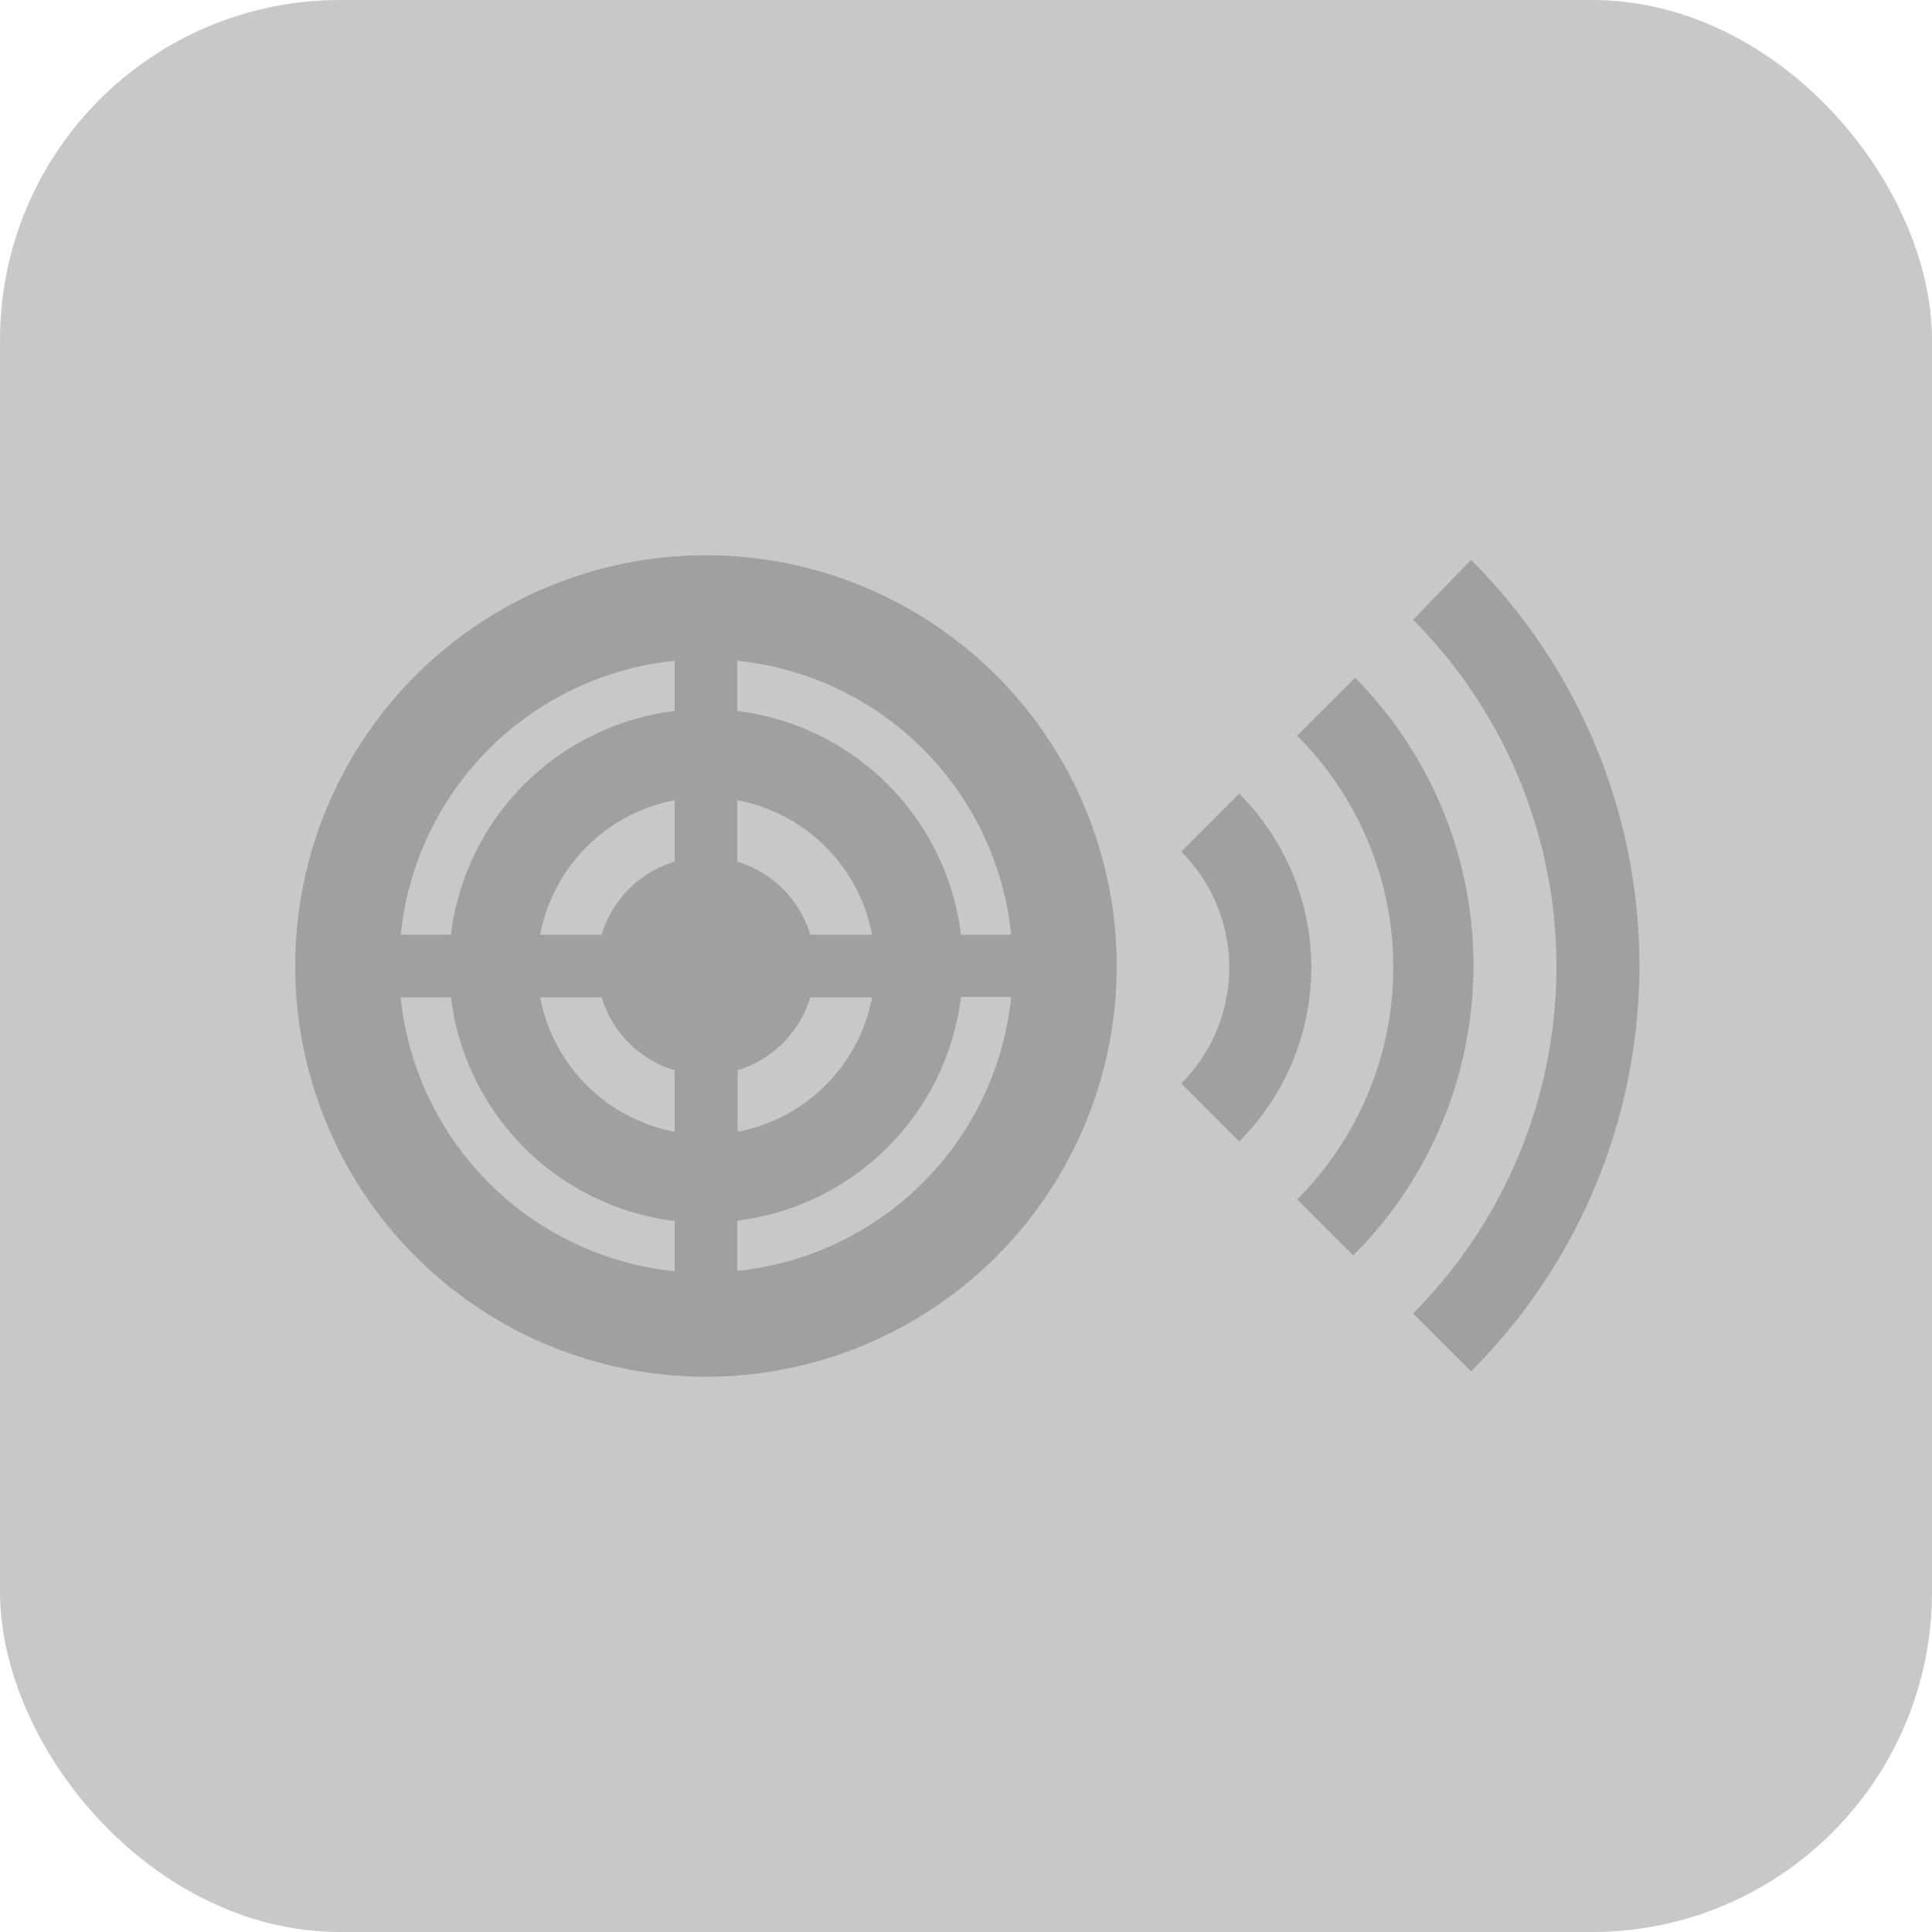 <svg id="레이어_1" data-name="레이어 1" xmlns="http://www.w3.org/2000/svg" width="50" height="50" viewBox="0 0 50 50"><defs><style>.cls-1{fill:#c8c8c8;stroke:#c8c8c8;stroke-miterlimit:10;stroke-width:1.4px;}.cls-2{fill:#a0a0a0;}</style></defs><title>ultrasonic</title><rect class="cls-1" x="0.7" y="0.7" width="48.6" height="48.6" rx="8.1" ry="8.1"/><path class="cls-2" d="M65.7-30.67A10.63,10.63,0,0,0,55.07-20,10.63,10.63,0,0,0,65.7-9.41,10.63,10.63,0,0,0,76.33-20,10.63,10.63,0,0,0,65.7-30.67Zm7.9,9.82H72.3a6.65,6.65,0,0,0-5.79-5.79v-1.3A7.94,7.94,0,0,1,73.6-20.85Zm-8.71-1.89A2.82,2.82,0,0,0,63-20.85H61.41a4.37,4.37,0,0,1,3.48-3.48v1.59ZM63-19.23a2.83,2.83,0,0,0,1.89,1.89v1.59a4.37,4.37,0,0,1-3.48-3.48H63Zm3.51,1.89a2.82,2.82,0,0,0,1.89-1.89H70a4.37,4.37,0,0,1-3.48,3.48v-1.59Zm1.89-3.51a2.82,2.82,0,0,0-1.89-1.89v-1.59A4.37,4.37,0,0,1,70-20.85H68.4Zm-3.51-7.09v1.3a6.65,6.65,0,0,0-5.79,5.79H57.8A7.94,7.94,0,0,1,64.89-27.94ZM57.8-19.23h1.3a6.65,6.65,0,0,0,5.79,5.79v1.3A7.94,7.94,0,0,1,57.8-19.23Zm8.71,7.08v-1.3a6.65,6.65,0,0,0,5.79-5.79h1.3A7.94,7.94,0,0,1,66.51-12.15Z" transform="translate(-47.43 45.04)"/><path class="cls-2" d="M78-23l1.5-1.5a6.36,6.36,0,0,1,0,9L78-17A4.24,4.24,0,0,0,78-23Z" transform="translate(-47.43 45.04)"/><path class="cls-2" d="M82.45-12.55L81-14a8.48,8.48,0,0,0,0-12l1.5-1.5A10.59,10.59,0,0,1,82.45-12.55Z" transform="translate(-47.43 45.04)"/><path class="cls-2" d="M84-11.05l1.5,1.5a14.83,14.83,0,0,0,0-21L84-29A12.71,12.71,0,0,1,84-11.05Z" transform="translate(-47.43 45.04)"/></svg>